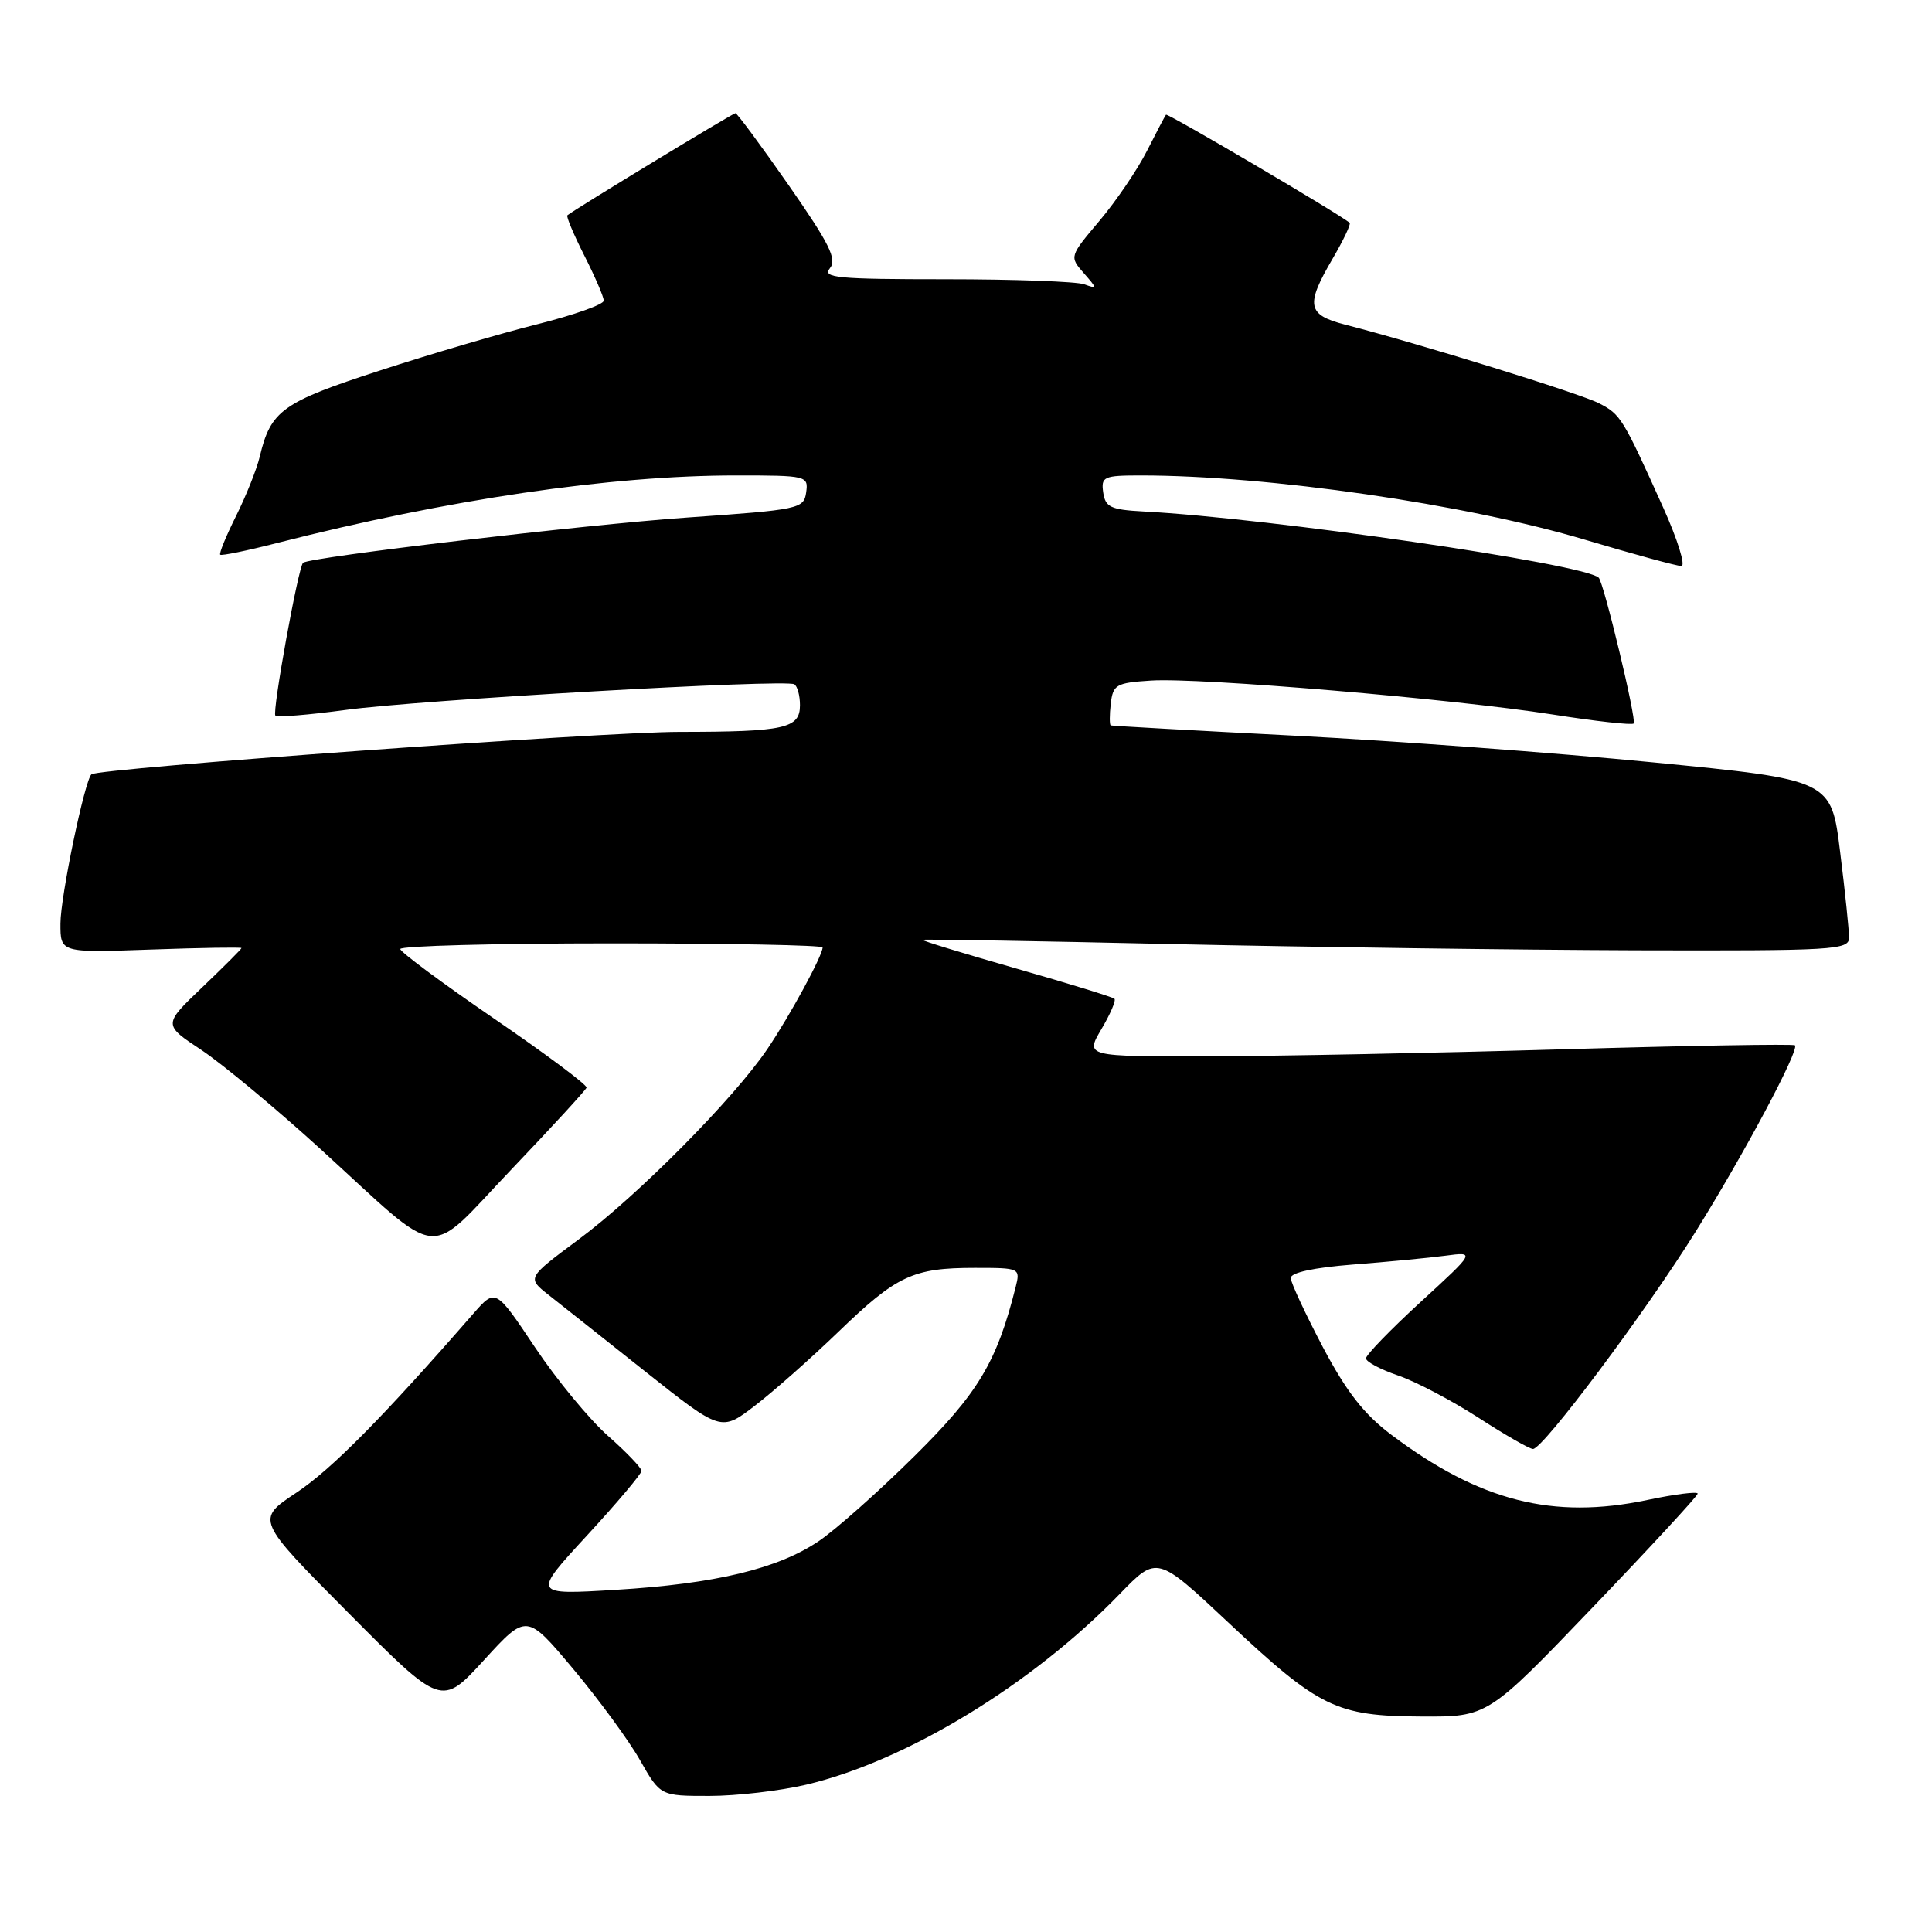 <?xml version="1.0" encoding="UTF-8" standalone="no"?>
<!DOCTYPE svg PUBLIC "-//W3C//DTD SVG 1.1//EN" "http://www.w3.org/Graphics/SVG/1.1/DTD/svg11.dtd" >
<svg xmlns="http://www.w3.org/2000/svg" xmlns:xlink="http://www.w3.org/1999/xlink" version="1.1" viewBox="0 0 256 256">
 <g >
 <path fill="currentColor"
d=" M 106.83 236.48 C 120.09 233.35 136.76 223.21 148.40 211.18 C 153.31 206.12 153.31 206.12 162.77 215.00 C 174.81 226.30 177.05 227.39 188.31 227.45 C 197.13 227.50 197.13 227.50 211.02 213.00 C 218.66 205.03 224.93 198.24 224.95 197.92 C 224.98 197.60 221.96 197.98 218.25 198.76 C 205.77 201.38 196.09 198.92 184.40 190.15 C 180.74 187.40 178.44 184.46 175.28 178.49 C 172.97 174.09 171.05 169.98 171.03 169.35 C 171.01 168.63 174.06 167.97 179.25 167.56 C 183.79 167.21 189.30 166.68 191.50 166.39 C 195.50 165.86 195.50 165.86 188.25 172.51 C 184.26 176.17 181.00 179.54 181.00 179.99 C 181.00 180.44 182.91 181.46 185.25 182.26 C 187.59 183.06 192.38 185.58 195.91 187.86 C 199.43 190.14 202.68 192.00 203.13 192.00 C 204.46 192.00 218.01 173.90 224.65 163.25 C 231.12 152.88 238.45 139.12 237.84 138.51 C 237.64 138.31 223.76 138.55 206.99 139.04 C 190.22 139.53 169.14 139.94 160.15 139.96 C 143.80 140.00 143.80 140.00 145.94 136.37 C 147.12 134.38 147.90 132.56 147.67 132.34 C 147.45 132.12 141.57 130.31 134.61 128.32 C 127.66 126.33 122.08 124.63 122.23 124.53 C 122.38 124.44 137.35 124.69 155.50 125.10 C 173.65 125.50 201.21 125.87 216.75 125.92 C 243.02 125.99 245.00 125.88 245.01 124.25 C 245.01 123.29 244.49 118.19 243.83 112.91 C 242.65 103.33 242.65 103.33 219.07 101.02 C 206.11 99.75 184.70 98.16 171.50 97.48 C 158.30 96.80 147.36 96.19 147.18 96.12 C 147.01 96.05 147.01 94.76 147.18 93.25 C 147.48 90.71 147.88 90.48 152.50 90.18 C 158.96 89.76 192.52 92.60 205.77 94.68 C 211.41 95.57 216.23 96.10 216.47 95.87 C 216.89 95.44 212.50 77.13 211.83 76.54 C 209.75 74.68 168.34 68.66 151.50 67.77 C 147.17 67.54 146.46 67.20 146.18 65.25 C 145.88 63.16 146.24 63.00 151.18 63.00 C 168.10 63.01 194.23 66.80 210.10 71.54 C 216.48 73.44 222.19 75.00 222.79 75.00 C 223.38 75.00 222.30 71.51 220.38 67.25 C 215.01 55.34 214.75 54.92 211.88 53.44 C 209.40 52.15 188.16 45.57 178.25 43.02 C 173.20 41.72 172.96 40.45 176.59 34.26 C 178.01 31.83 179.02 29.70 178.84 29.53 C 177.76 28.52 154.71 14.96 154.50 15.20 C 154.36 15.37 153.23 17.52 151.98 19.99 C 150.73 22.46 147.91 26.62 145.70 29.24 C 141.71 33.97 141.70 34.01 143.59 36.17 C 145.39 38.22 145.40 38.30 143.67 37.67 C 142.66 37.30 134.39 37.00 125.30 37.00 C 110.95 37.00 108.92 36.81 109.96 35.55 C 110.94 34.36 109.93 32.33 104.51 24.55 C 100.85 19.30 97.67 15.00 97.45 15.00 C 97.11 15.00 76.03 27.80 75.18 28.53 C 75.01 28.68 76.02 31.08 77.43 33.87 C 78.84 36.65 80.00 39.34 80.00 39.84 C 80.00 40.34 76.06 41.74 71.25 42.95 C 66.44 44.15 56.98 46.93 50.24 49.13 C 37.40 53.30 35.87 54.40 34.42 60.50 C 34.03 62.15 32.62 65.68 31.29 68.35 C 29.96 71.02 29.01 73.33 29.18 73.50 C 29.36 73.66 32.74 72.97 36.71 71.95 C 59.34 66.17 80.89 63.00 97.53 63.00 C 106.92 63.00 107.13 63.05 106.82 65.25 C 106.51 67.42 105.94 67.54 91.00 68.58 C 77.40 69.53 41.09 73.81 40.16 74.57 C 39.53 75.09 36.03 94.37 36.49 94.82 C 36.74 95.07 40.89 94.73 45.72 94.08 C 55.48 92.74 104.07 89.96 105.25 90.67 C 105.66 90.92 106.00 92.16 106.00 93.44 C 106.00 96.53 104.01 96.97 90.00 96.98 C 79.75 96.98 13.07 101.80 12.12 102.60 C 11.23 103.36 8.01 118.83 8.01 122.37 C 8.00 126.25 8.00 126.25 20.00 125.82 C 26.60 125.58 32.00 125.50 32.00 125.62 C 32.00 125.75 29.66 128.09 26.81 130.81 C 21.61 135.77 21.61 135.77 26.69 139.13 C 29.48 140.99 36.63 146.93 42.56 152.34 C 58.94 167.28 56.28 167.00 67.74 154.98 C 73.11 149.35 77.60 144.46 77.72 144.12 C 77.84 143.78 72.35 139.68 65.51 135.00 C 58.68 130.32 53.06 126.16 53.04 125.75 C 53.02 125.34 65.60 125.00 81.00 125.00 C 96.40 125.00 109.00 125.24 109.00 125.54 C 109.00 126.61 104.66 134.60 101.68 139.00 C 97.21 145.60 84.51 158.42 76.66 164.24 C 69.83 169.32 69.83 169.32 72.66 171.56 C 74.22 172.79 80.01 177.37 85.52 181.75 C 95.55 189.70 95.55 189.70 100.02 186.27 C 102.49 184.38 107.48 179.96 111.13 176.44 C 118.84 169.00 120.98 168.00 129.17 168.00 C 135.15 168.00 135.21 168.03 134.58 170.54 C 132.08 180.50 129.61 184.61 121.11 193.00 C 116.38 197.68 110.70 202.72 108.50 204.20 C 103.08 207.87 94.79 209.86 81.58 210.66 C 70.53 211.33 70.53 211.33 77.76 203.48 C 81.74 199.16 85.00 195.30 85.00 194.90 C 85.00 194.50 83.00 192.41 80.57 190.27 C 78.13 188.12 73.77 182.84 70.89 178.53 C 65.66 170.70 65.66 170.70 62.69 174.10 C 50.70 187.85 43.93 194.69 39.28 197.78 C 33.89 201.36 33.89 201.36 46.19 213.74 C 58.50 226.13 58.50 226.13 64.14 219.96 C 69.78 213.79 69.78 213.79 75.95 221.14 C 79.34 225.19 83.33 230.63 84.81 233.24 C 87.50 237.97 87.50 237.97 94.00 237.97 C 97.58 237.97 103.35 237.30 106.83 236.48 Z "/>
</g>
</svg>